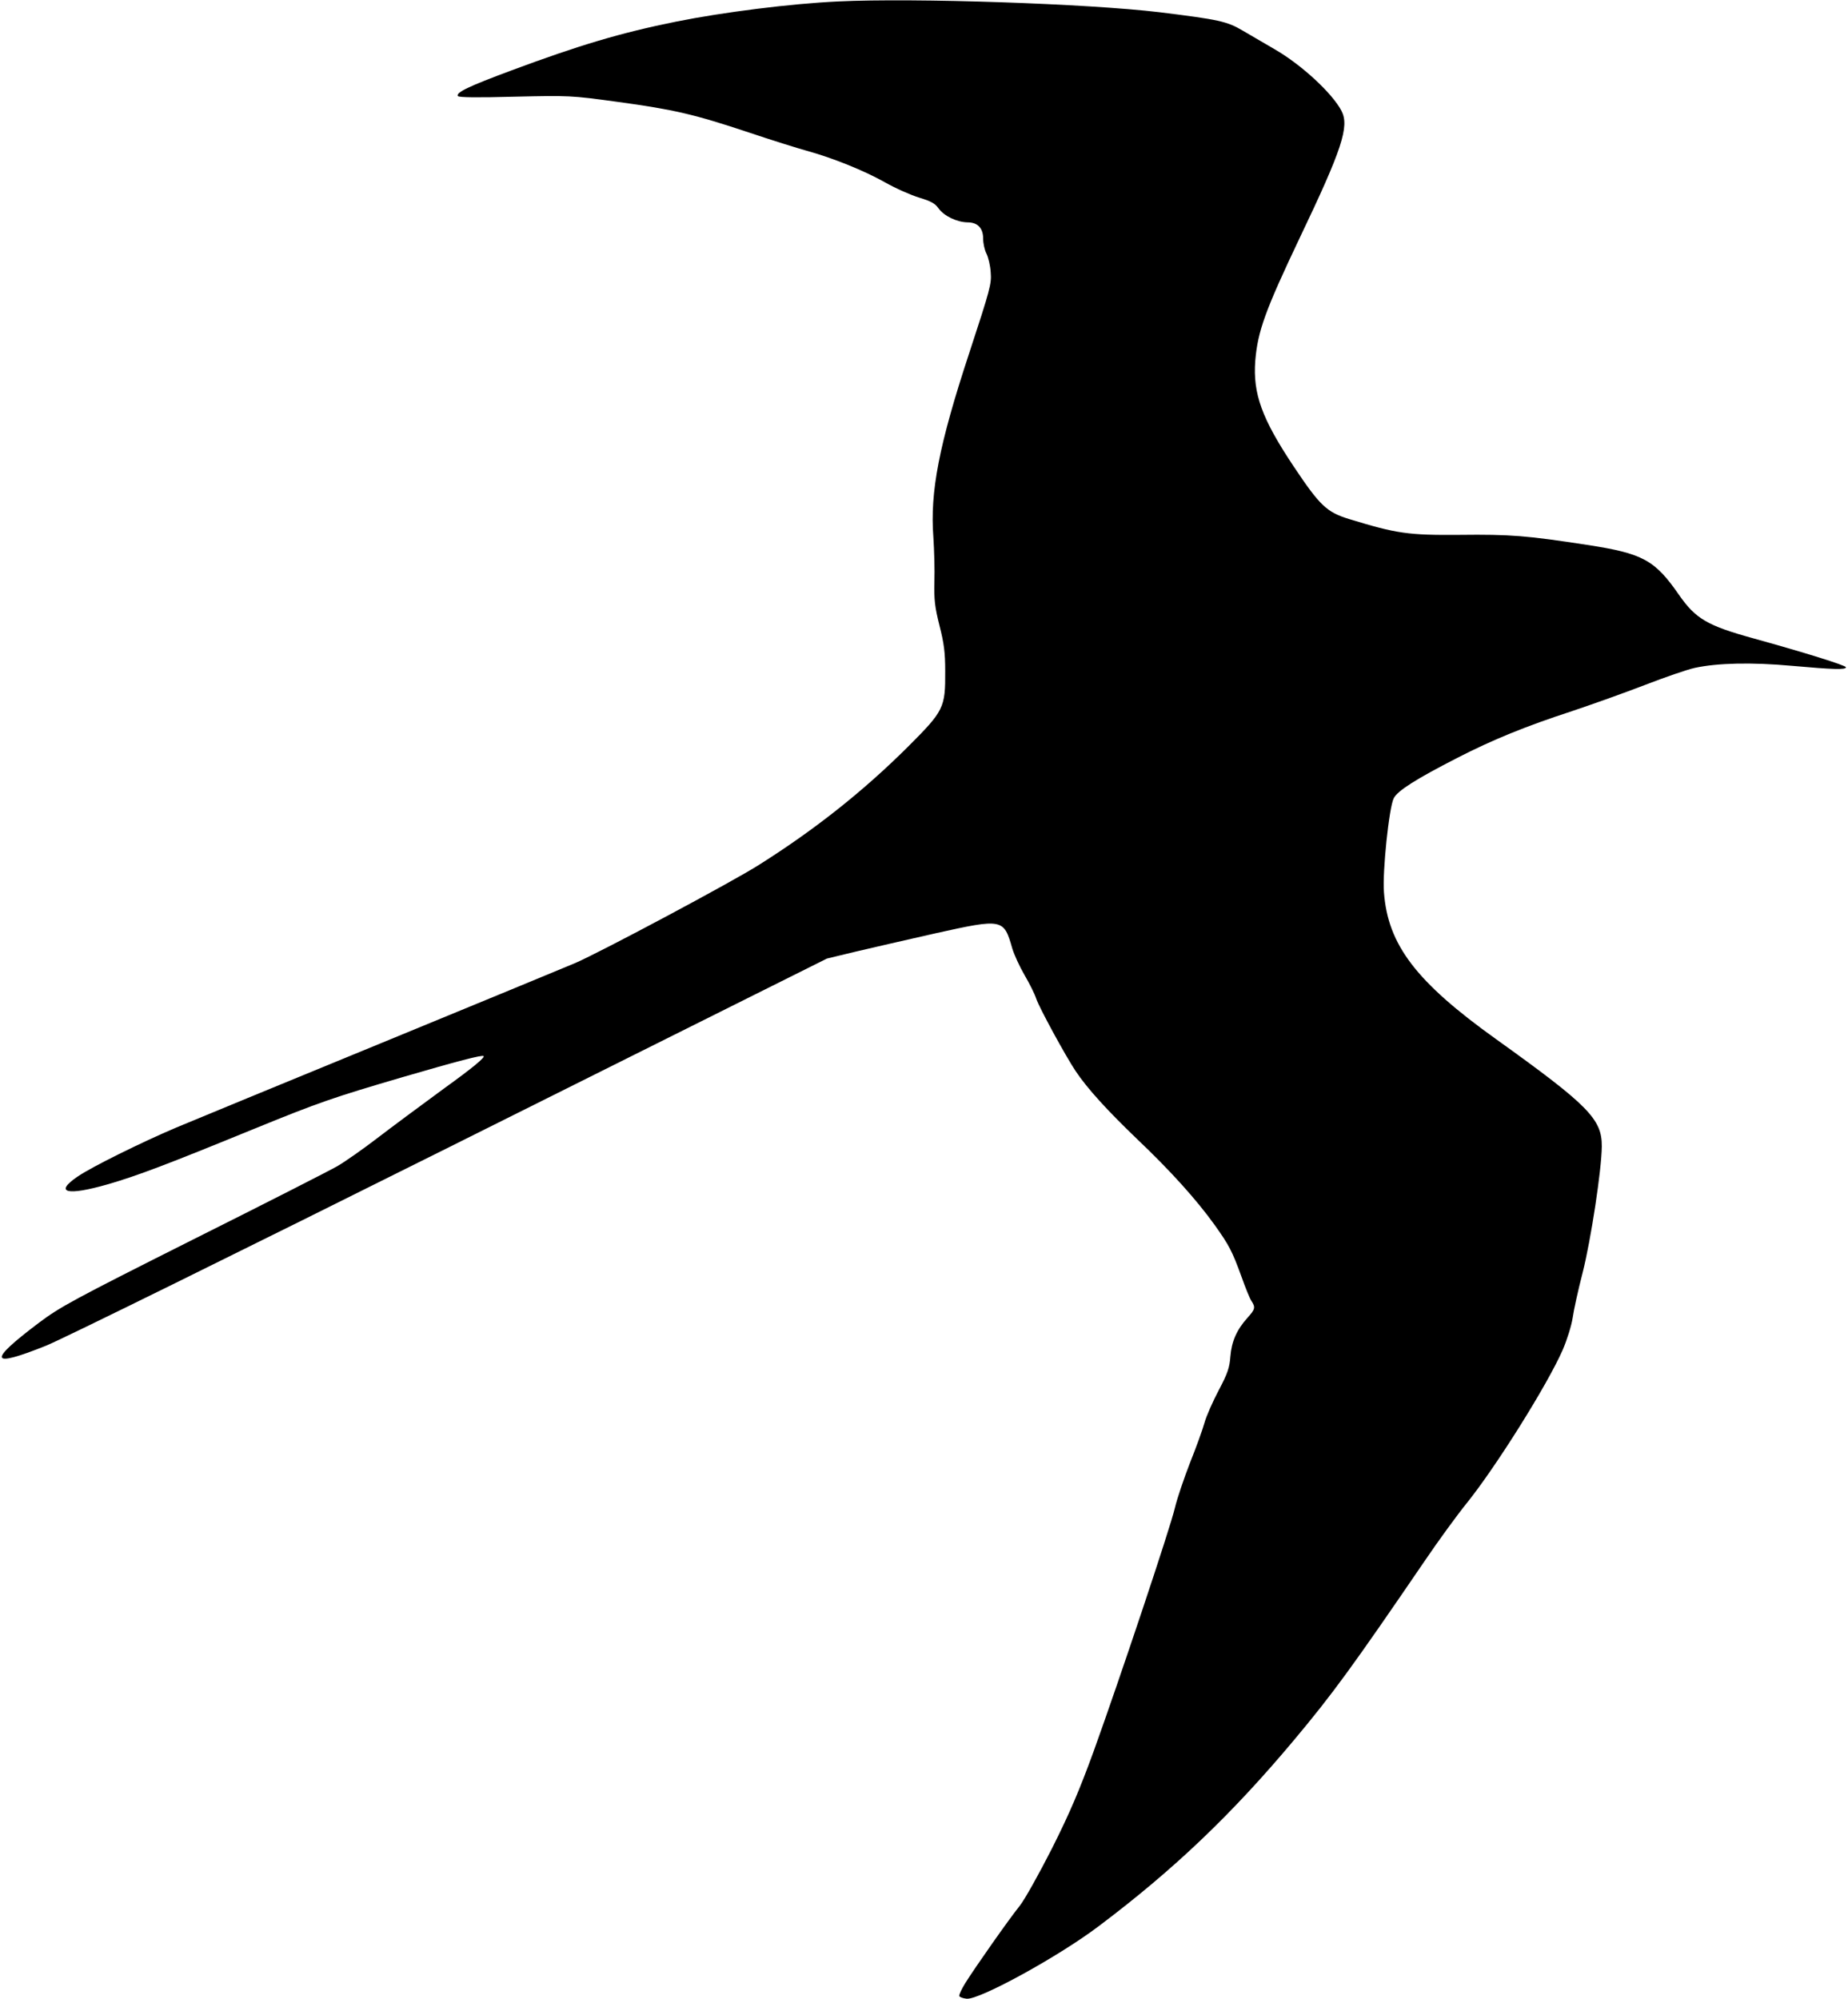 <?xml version="1.0" standalone="no"?>
<!DOCTYPE svg PUBLIC "-//W3C//DTD SVG 20010904//EN"
 "http://www.w3.org/TR/2001/REC-SVG-20010904/DTD/svg10.dtd">
<svg version="1.0" xmlns="http://www.w3.org/2000/svg"
 width="906pt" height="980pt" viewBox="0 0 906 980"
 preserveAspectRatio="xMidYMid meet">
<g transform="translate(0,980) scale(0.1,-0.1)"
fill="#000000" stroke="none">
<path d="M4110 9793 c-235 -11 -566 -53 -795 -99 -273 -55 -476 -116 -807
-239 -212 -79 -273 -108 -263 -126 5 -7 95 -8 278 -3 267 6 276 6 502 -25 280
-38 381 -62 645 -150 113 -38 241 -78 285 -90 130 -36 283 -98 384 -155 53
-30 128 -63 168 -75 56 -17 77 -28 94 -52 27 -38 90 -68 142 -69 50 0 77 -28
77 -80 0 -23 7 -55 16 -73 9 -17 19 -58 21 -92 5 -56 -3 -84 -105 -395 -149
-452 -193 -681 -176 -904 4 -61 7 -159 5 -218 -2 -89 2 -123 25 -215 22 -86
28 -131 28 -223 1 -180 -6 -194 -183 -371 -216 -215 -453 -404 -729 -578 -128
-82 -775 -427 -902 -482 -47 -20 -476 -197 -955 -394 -478 -196 -928 -382
-1000 -412 -172 -73 -417 -194 -485 -241 -116 -79 -52 -95 147 -38 148 43 288
96 723 274 314 128 380 151 728 253 261 76 386 109 393 102 7 -7 -54 -58 -193
-158 -112 -82 -259 -191 -328 -244 -69 -53 -156 -114 -195 -137 -38 -22 -358
-185 -710 -361 -585 -294 -650 -329 -755 -408 -252 -190 -242 -223 35 -112 72
28 962 467 1980 975 l1849 923 141 34 c77 18 254 59 392 90 330 73 334 72 376
-75 9 -30 36 -89 60 -130 24 -41 50 -93 57 -115 14 -43 143 -280 193 -355 58
-87 158 -196 304 -336 162 -154 289 -295 378 -419 70 -98 86 -128 131 -252 19
-54 41 -108 49 -120 21 -32 19 -41 -20 -84 -52 -58 -77 -115 -83 -189 -4 -54
-13 -82 -57 -165 -29 -55 -61 -127 -70 -160 -9 -33 -41 -121 -71 -196 -29 -75
-63 -174 -74 -221 -24 -102 -273 -846 -399 -1195 -69 -189 -117 -302 -204
-475 -63 -124 -134 -251 -158 -281 -51 -63 -219 -302 -267 -379 -18 -29 -31
-57 -29 -63 2 -5 18 -11 36 -13 63 -6 455 209 652 359 365 275 649 546 953
909 190 227 287 360 642 880 65 96 157 222 203 279 143 177 397 582 472 753
22 51 43 119 49 157 5 37 27 137 49 222 41 162 93 505 94 619 1 134 -65 201
-517 525 -393 281 -532 463 -551 721 -8 101 25 416 48 461 19 37 109 94 312
198 171 88 335 155 565 230 96 32 255 89 354 127 98 38 208 76 245 84 111 24
279 28 476 10 203 -18 265 -20 265 -7 0 9 -202 72 -455 142 -225 62 -282 96
-363 212 -119 172 -177 204 -452 246 -293 45 -374 52 -625 49 -250 -2 -307 6
-539 77 -112 34 -145 66 -274 259 -156 234 -200 356 -188 517 12 145 48 245
218 603 208 435 244 546 205 622 -45 87 -197 227 -327 302 -47 27 -117 68
-156 91 -79 47 -119 55 -409 91 -351 42 -1200 71 -1575 53z"/>
</g>
</svg>
